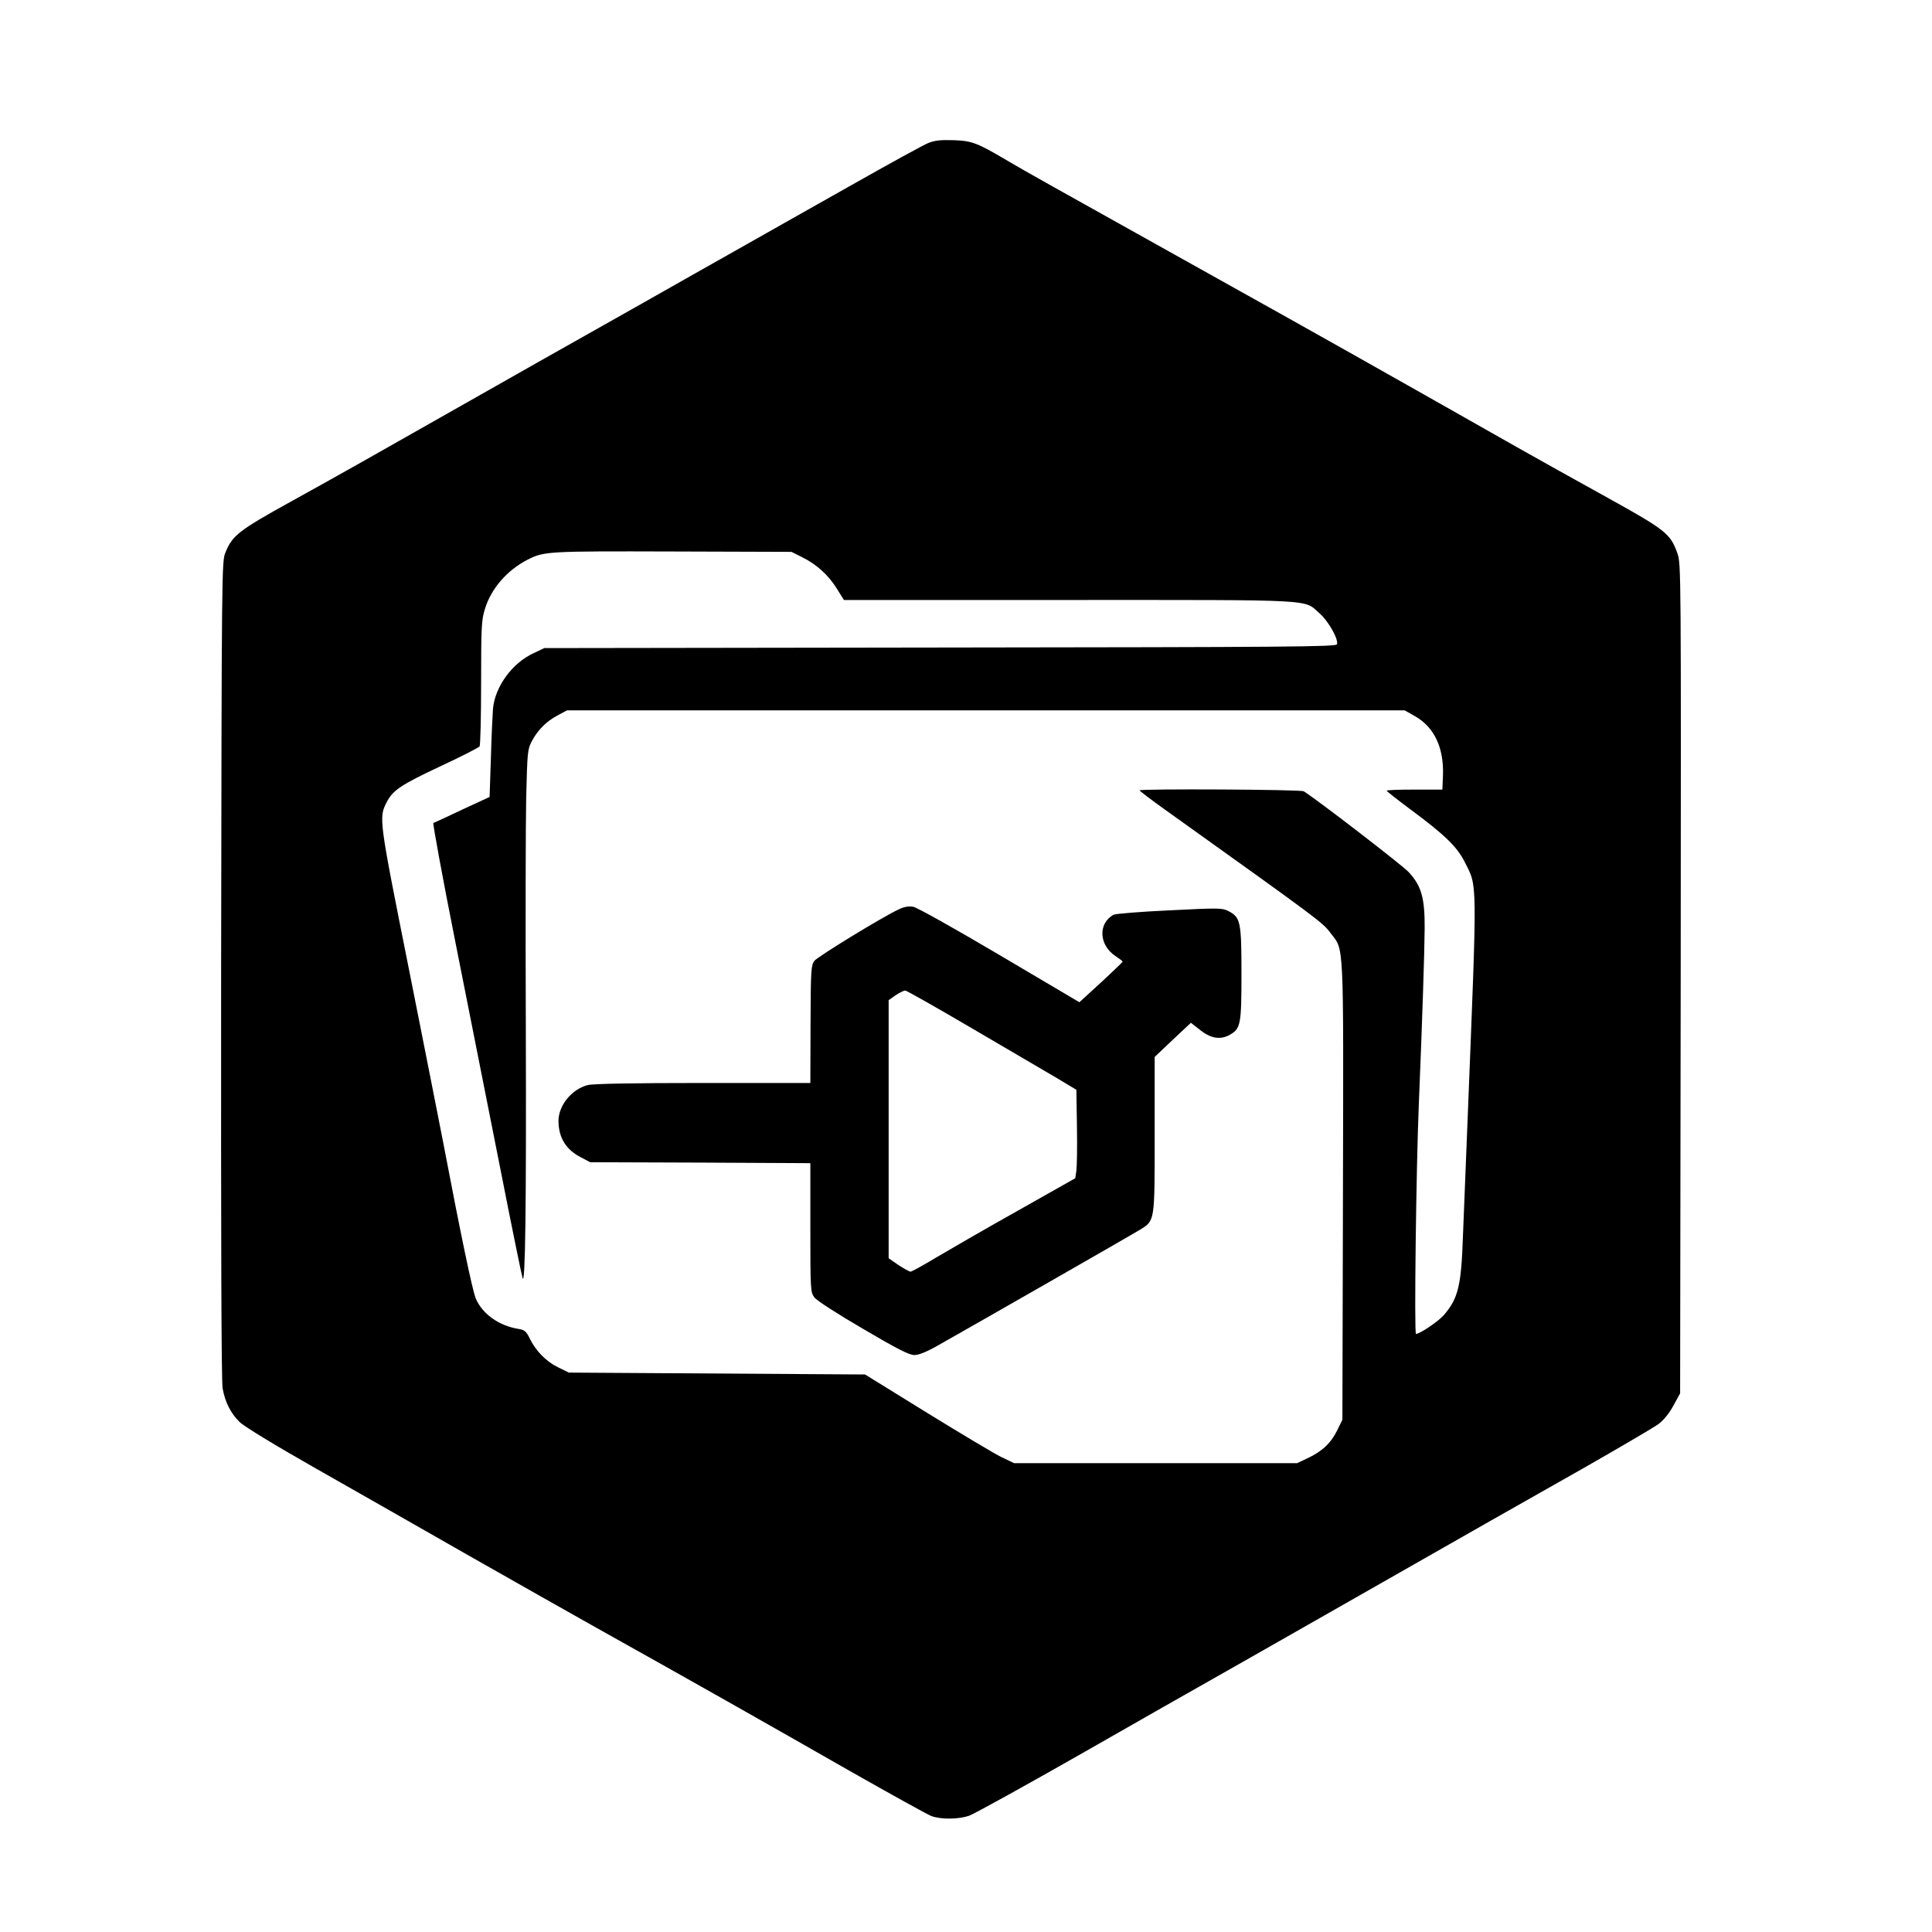 <?xml version="1.0" standalone="no"?>
<!DOCTYPE svg PUBLIC "-//W3C//DTD SVG 20010904//EN"
 "http://www.w3.org/TR/2001/REC-SVG-20010904/DTD/svg10.dtd">
<svg version="1.0" xmlns="http://www.w3.org/2000/svg"
 width="1024pt" height="1024pt" viewBox="0 0 1024 1024"
 preserveAspectRatio="xMidYMid meet">

<g transform="translate(0,1024) scale(0.1,-0.1)"
fill="#000000" stroke="none">
<path d="M4920 9482 c-25 -10 -207 -110 -405 -222 -198 -112 -479 -270 -625
-353 -146 -82 -368 -208 -495 -280 -126 -71 -302 -170 -390 -220 -88 -49 -272
-154 -410 -232 -592 -336 -795 -451 -1045 -589 -284 -157 -318 -183 -355 -274
-20 -46 -20 -87 -23 -2212 -1 -1430 1 -2183 8 -2219 13 -73 43 -132 90 -178
23 -23 184 -121 402 -245 199 -113 568 -323 818 -466 250 -142 552 -313 670
-379 519 -290 897 -504 1338 -756 222 -126 420 -236 440 -243 51 -18 142 -17
198 2 26 9 299 160 608 336 308 176 584 333 611 348 28 15 417 237 865 492
448 256 975 555 1170 665 195 111 375 217 400 235 29 22 58 58 80 99 l35 64 3
2197 c2 2163 2 2199 -17 2254 -37 105 -61 124 -367 294 -154 85 -371 206 -484
270 -755 428 -1062 601 -1620 912 -878 490 -985 550 -1068 599 -174 103 -198
112 -297 116 -70 2 -100 -1 -135 -15z m-669 -2195 c76 -37 141 -96 185 -168
l37 -59 1192 0 c1331 0 1243 5 1329 -71 48 -42 102 -139 92 -164 -5 -13 -248
-15 -2103 -17 l-2098 -3 -57 -27 c-114 -53 -203 -176 -215 -293 -2 -27 -8
-144 -11 -259 l-7 -210 -145 -67 c-80 -38 -149 -70 -153 -71 -4 -2 48 -287
117 -633 69 -347 175 -884 237 -1195 61 -311 115 -574 119 -585 14 -39 20 376
17 1330 -2 534 -1 1083 2 1220 6 237 7 252 29 295 32 61 77 106 137 138 l50
27 2220 0 2220 0 55 -31 c102 -58 154 -168 148 -316 l-3 -73 -147 0 c-82 0
-148 -2 -148 -6 0 -3 57 -48 127 -100 181 -134 246 -197 287 -279 67 -134 66
-68 16 -1330 -11 -267 -22 -559 -26 -650 -9 -266 -25 -331 -101 -420 -30 -34
-127 -100 -148 -100 -10 0 1 880 15 1215 19 461 30 801 31 935 1 160 -17 225
-85 298 -32 35 -489 387 -556 428 -16 10 -870 14 -870 5 0 -3 60 -49 133 -101
825 -590 836 -598 879 -655 72 -95 69 -15 66 -1366 l-3 -1214 -28 -57 c-33
-67 -80 -111 -157 -147 l-55 -26 -750 0 -750 0 -65 31 c-36 17 -213 123 -395
235 l-330 204 -785 5 -785 5 -57 28 c-64 31 -118 87 -150 152 -18 38 -28 46
-57 51 -105 16 -194 79 -229 161 -18 43 -78 329 -176 843 -20 102 -101 514
-181 915 -156 781 -158 791 -116 872 32 64 75 93 286 192 110 51 203 99 207
105 4 6 8 158 8 337 0 297 2 333 20 391 33 109 118 206 227 262 87 44 105 45
768 43 l630 -2 56 -28z"/>
<path d="M4765 5421 c-90 -42 -431 -251 -449 -274 -17 -24 -19 -48 -20 -336
l-1 -311 -568 0 c-376 0 -583 -4 -611 -11 -85 -21 -155 -107 -156 -189 0 -89
40 -155 121 -195 l47 -25 584 -2 583 -3 0 -342 c0 -331 1 -342 21 -369 12 -17
121 -87 258 -167 182 -107 245 -139 272 -139 23 0 64 16 122 49 216 122 1032
589 1074 615 80 50 78 40 78 506 l0 410 96 91 96 90 50 -39 c57 -45 108 -53
159 -23 55 32 59 57 59 325 0 274 -5 297 -71 330 -32 16 -53 16 -311 3 -152
-7 -285 -18 -295 -23 -84 -45 -79 -161 9 -219 21 -14 38 -27 38 -30 0 -3 -88
-87 -182 -172 l-47 -43 -423 250 c-239 141 -438 253 -458 256 -24 4 -48 0 -75
-13z m393 -635 c191 -112 392 -230 447 -262 l100 -60 3 -194 c2 -107 0 -213
-3 -235 l-6 -40 -301 -170 c-166 -93 -360 -205 -431 -247 -71 -43 -135 -78
-141 -78 -6 0 -35 16 -64 35 l-52 36 0 684 0 684 37 26 c21 14 44 25 51 25 7
0 169 -92 360 -204z"/>
</g>
</svg>
